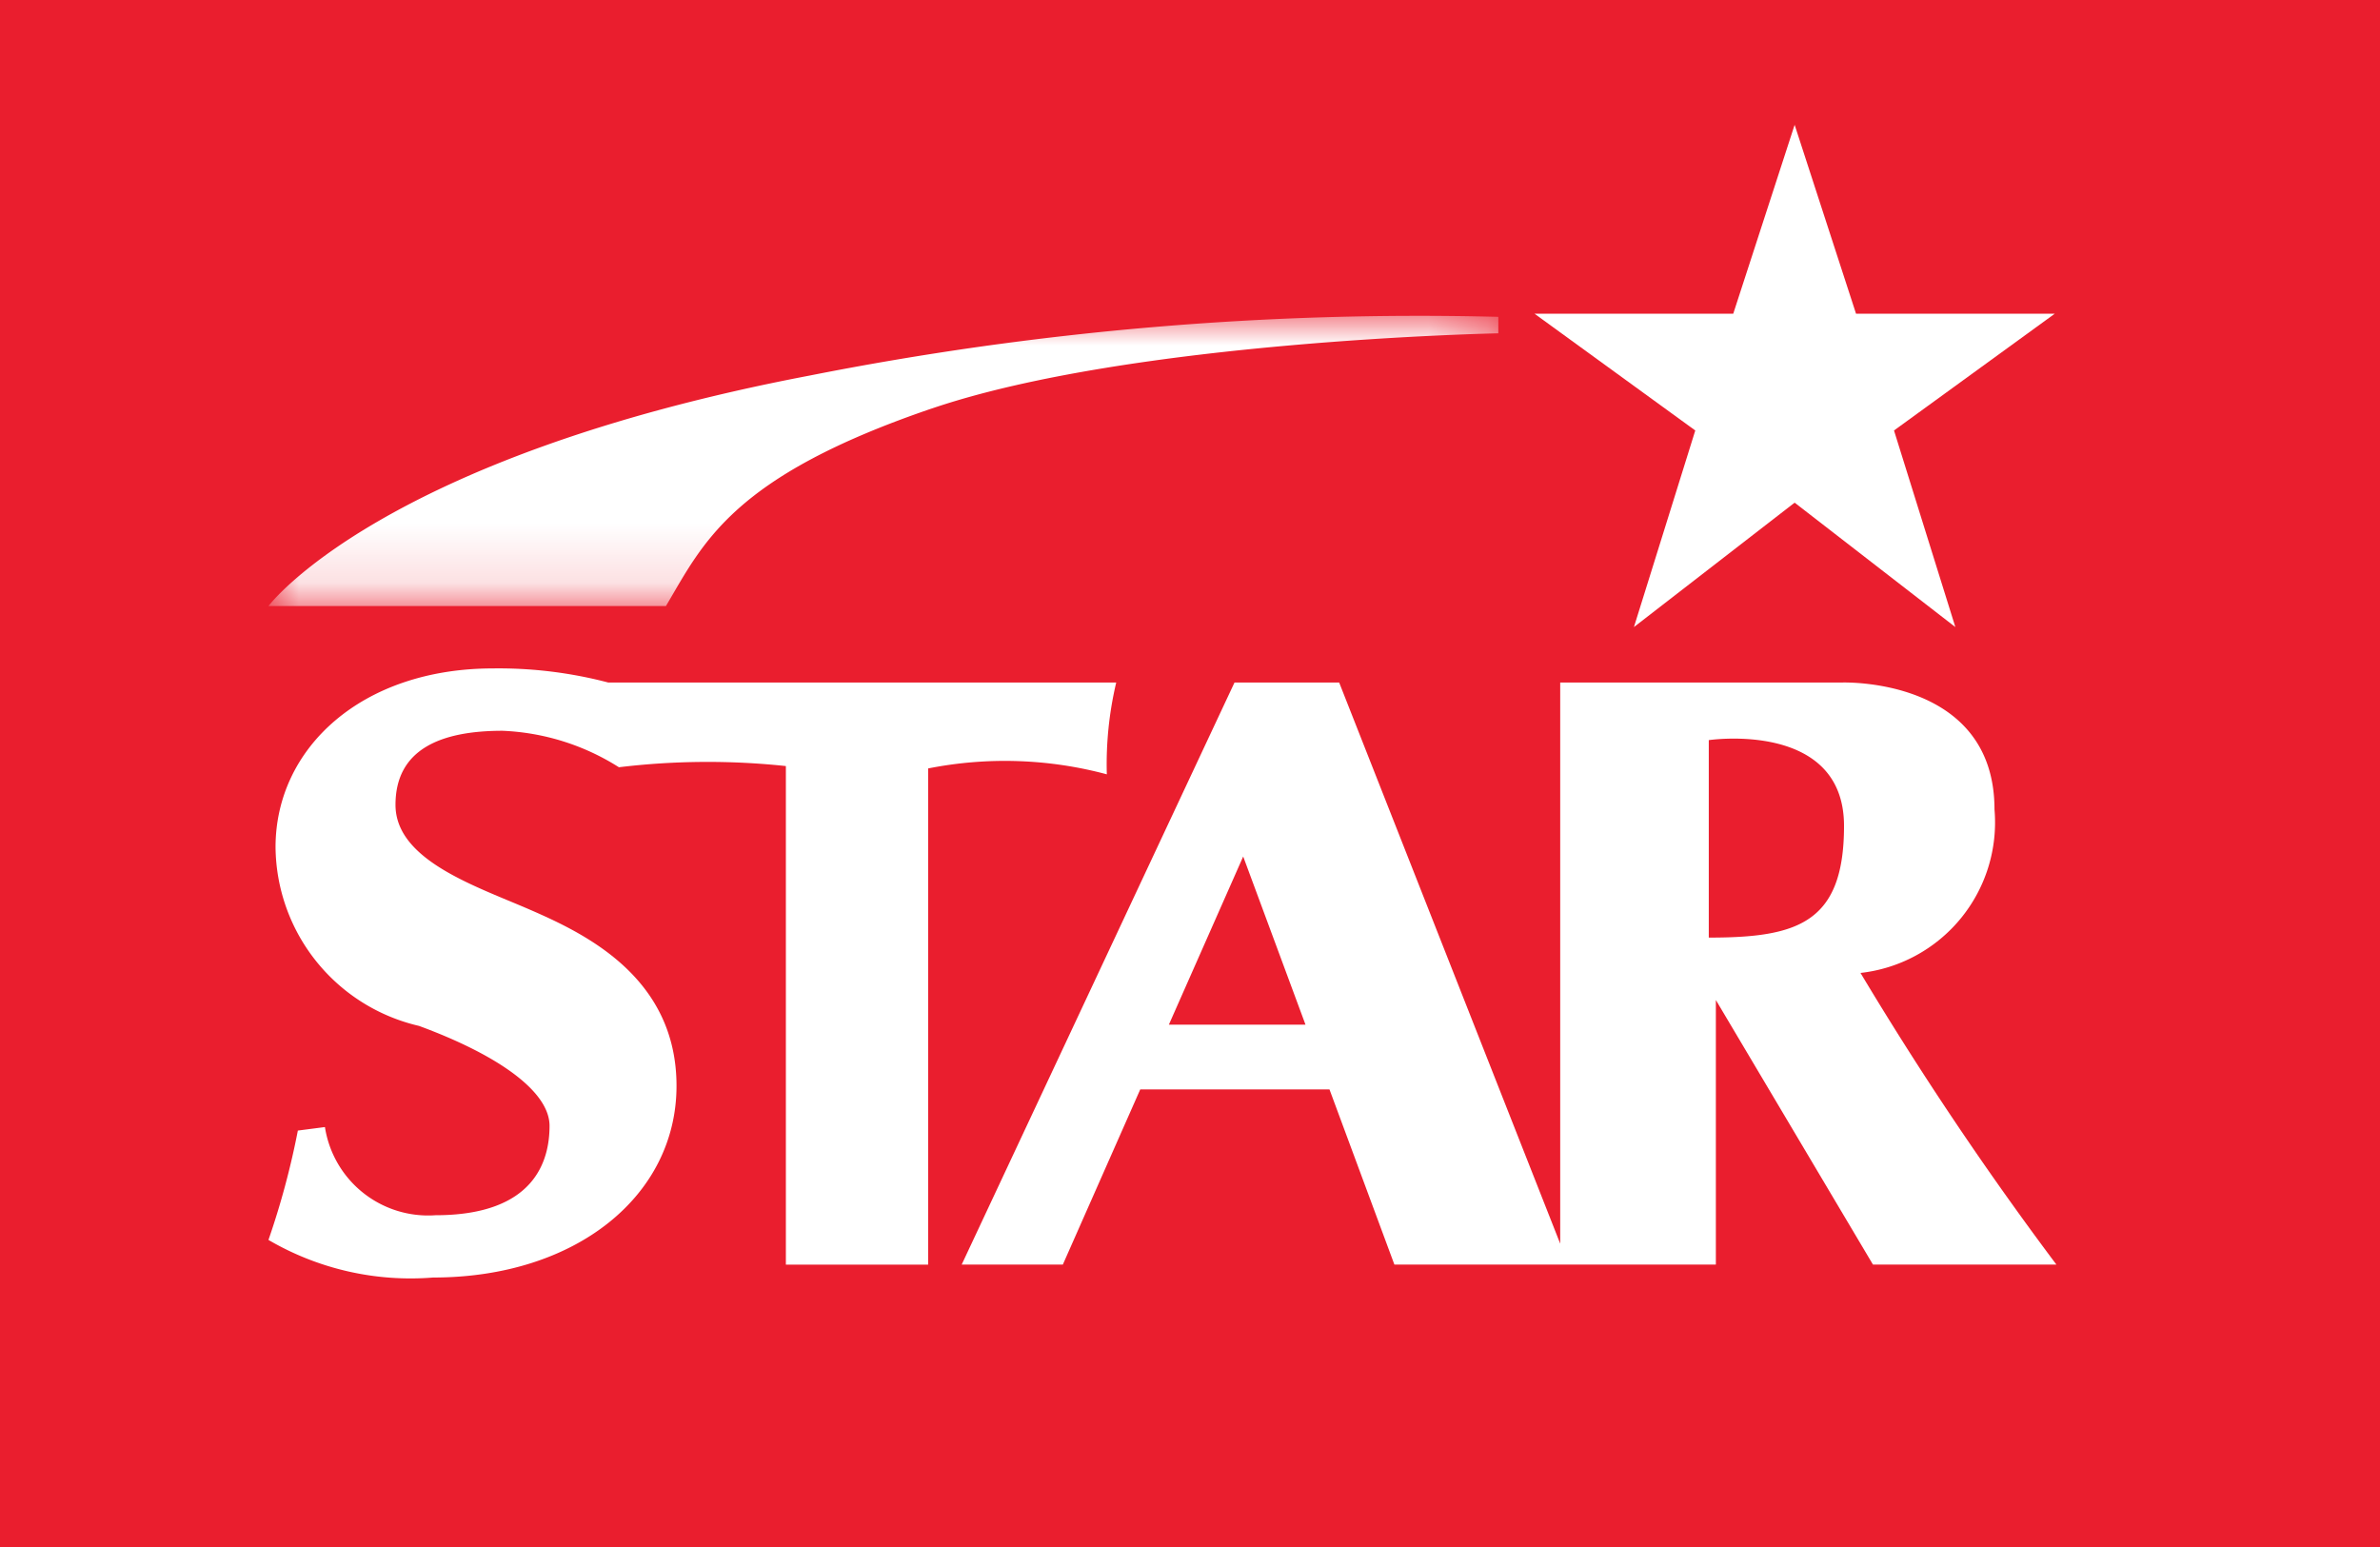 <svg id="Layer_1" data-name="Layer 1" xmlns="http://www.w3.org/2000/svg" xmlns:xlink="http://www.w3.org/1999/xlink" viewBox="0 0 40 26">
  <defs>
    <mask id="mask" x="-3" y="-2" width="44.391" height="28" maskUnits="userSpaceOnUse">
      <g id="mask-2">
        <rect id="path-1" x="-3" y="-2" width="44.391" height="28" rx="2.732" ry="2.732" style="fill: #fff"/>
      </g>
    </mask>
    <mask id="mask-2-2" x="4.512" y="5.3" width="20.67" height="4.887" maskUnits="userSpaceOnUse">
      <g id="mask-4">
        <polygon id="path-3" points="4.512 5.3 4.512 10.186 25.182 10.186 25.182 5.3 4.512 5.3" style="fill: #fff"/>
      </g>
    </mask>
  </defs>
  <title>star</title>
  <g id="Page-1">
    <g id="star_65x41" data-name="star 65x41">
      <rect y="-0" width="40" height="26" style="fill: #ea1e2e"/>
      <g style="mask: url(#mask)">
        <g id="Page-1-2" data-name="Page-1">
          <g>
            <path id="Fill-1" d="M18.602,13.012a5.964,5.964,0,0,1,.158-1.541H10.223a7.245,7.245,0,0,0-1.936-.237c-2.213,0-3.656,1.343-3.656,3.004a3.113,3.113,0,0,0,2.411,3.004c1.343.494,2.194,1.107,2.194,1.68s-.238,1.502-1.917,1.502a1.755,1.755,0,0,1-1.858-1.482l-.455.059a13.452,13.452,0,0,1-.494,1.838,4.729,4.729,0,0,0,2.767.632c2.411,0,4.091-1.383,4.091-3.221s-1.561-2.569-2.47-2.964c-.909-.395-2.253-.83-2.253-1.759s.751-1.245,1.798-1.245a3.954,3.954,0,0,1,1.957.613,12.427,12.427,0,0,1,2.806-.02v8.379h2.391v-8.339a6.622,6.622,0,0,1,3.004.099" style="fill: #fff"/>
            <g id="Group-5">
              <g style="mask: url(#mask-2-2)">
                <path id="Fill-3" d="M15.657,6.867c3.359-1.146,9.525-1.265,9.525-1.265V5.325a52.728,52.728,0,0,0-11.58.988C6.368,7.692,4.512,10.186,4.512,10.186h6.68c.632-1.067,1.106-2.174,4.466-3.32" style="fill: #fff"/>
              </g>
            </g>
            <polygon id="Fill-6" points="27.461 10.539 30.162 8.448 32.863 10.539 31.832 7.235 34.533 5.273 31.194 5.273 30.162 2.098 29.13 5.273 25.791 5.273 28.492 7.235 27.461 10.539" style="fill: #fff"/>
            <path id="Fill-8" d="M28.719,15.759V12.439s2.273-.336,2.273,1.442c0,1.64-.791,1.877-2.273,1.877ZM19.645,17.221l1.249-2.826,1.047,2.826Zm11.624-.869a2.545,2.545,0,0,0,2.252-2.747c0-2.233-2.569-2.134-2.569-2.134H26.222v9.431L22.507,11.471H20.748l-4.585,9.782h1.7l1.301-2.944h3.18l1.091,2.944h5.403v-4.446l2.64,4.446h3.083a56.946,56.946,0,0,1-3.292-4.901Z" style="fill: #fff"/>
          </g>
        </g>
      </g>
    </g>
  </g>
</svg>
